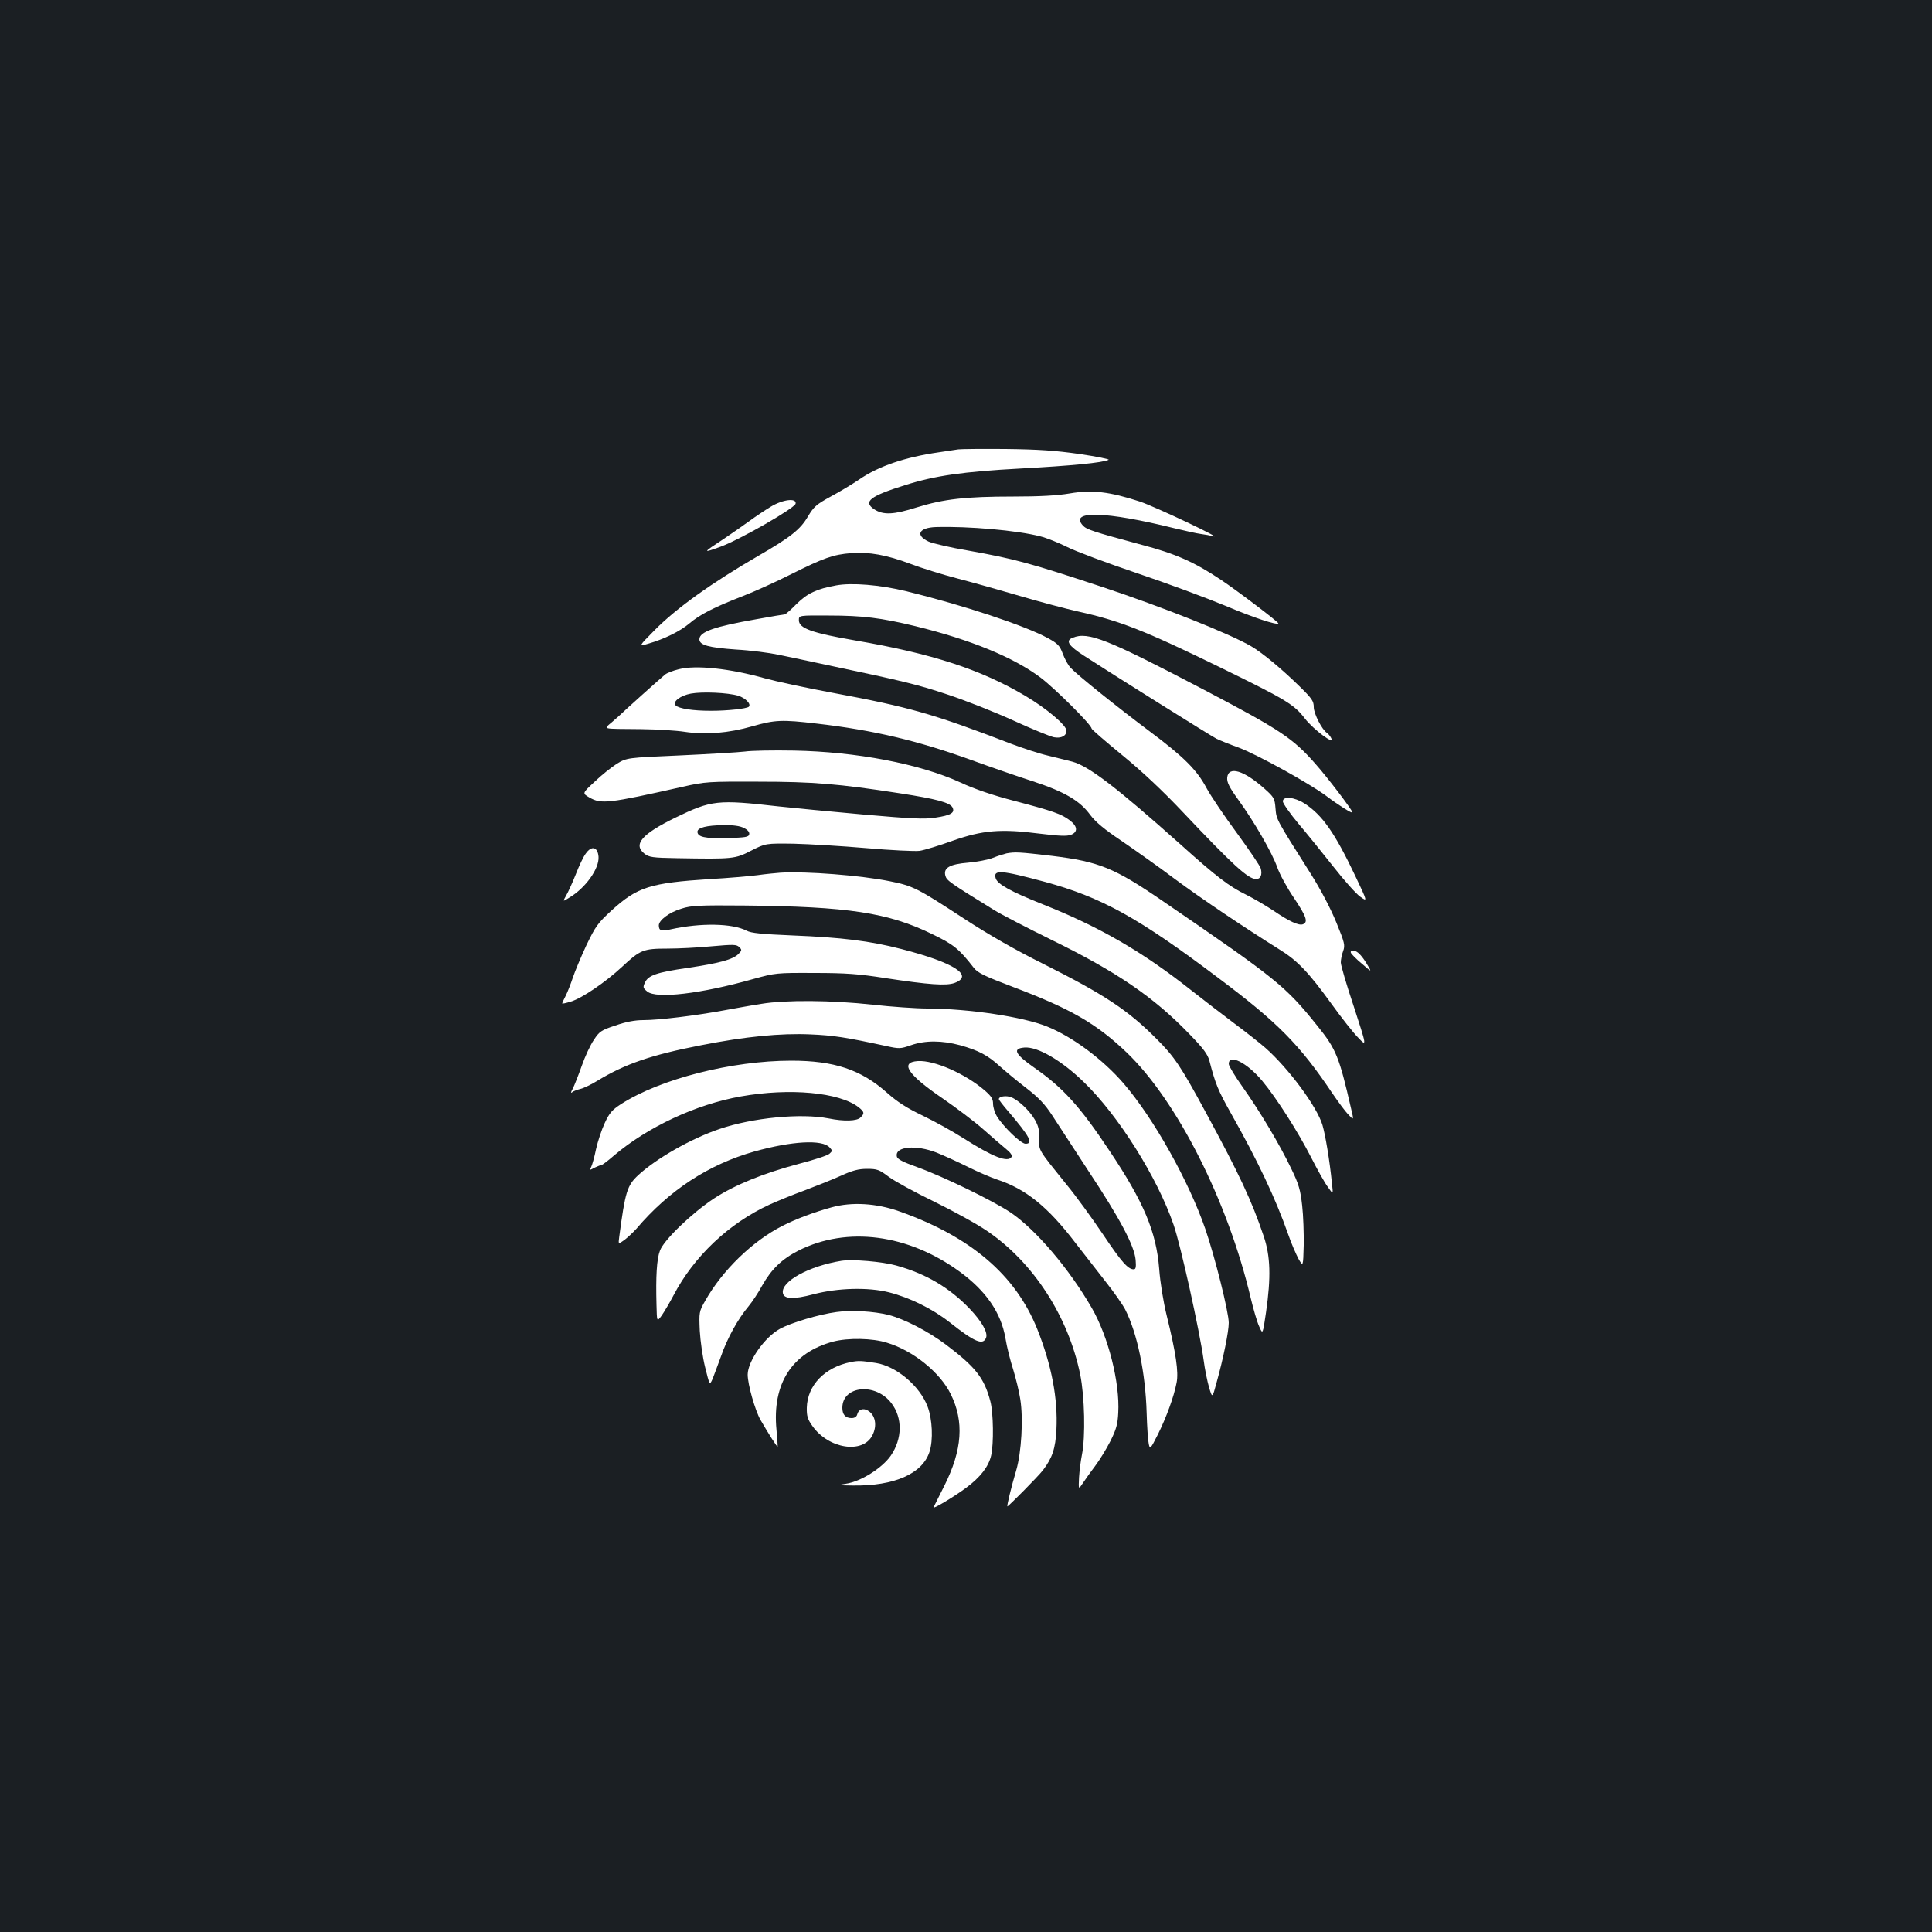 <?xml version="1.0" standalone="no"?>
<!DOCTYPE svg PUBLIC "-//W3C//DTD SVG 20010904//EN"
 "http://www.w3.org/TR/2001/REC-SVG-20010904/DTD/svg10.dtd">
<svg version="1.0" xmlns="http://www.w3.org/2000/svg"
 width="1000pt" height="1000pt" viewBox="0 0 1000 1000"
 preserveAspectRatio="xMidYMid meet">
<rect width="100%" height="100%" fill="#1b1f23"/>
<g transform="translate(0,1000) scale(0.1,-0.1)"
fill="#ffffff" stroke="none">
<path d="M4960 7674 c-14 -2 -59 -9 -100 -15 -175 -25 -313 -72 -413 -141 -34
-23 -100 -63 -147 -88 -75 -41 -88 -53 -118 -103 -39 -67 -89 -107 -257 -204
-241 -140 -422 -269 -536 -384 -85 -86 -85 -86 -35 -71 84 24 167 65 214 105
54 46 128 84 275 141 62 24 175 75 252 114 168 84 218 102 311 109 93 7 183
-9 308 -56 55 -21 164 -55 241 -75 77 -20 223 -61 325 -91 102 -30 237 -66
300 -80 216 -48 342 -97 747 -295 329 -161 371 -186 427 -259 44 -57 158 -142
136 -101 -5 10 -15 22 -21 26 -26 16 -69 100 -69 134 0 31 -9 44 -72 106 -95
93 -194 175 -252 209 -111 65 -458 203 -771 307 -375 124 -452 145 -692 188
-95 16 -188 38 -207 47 -70 33 -50 72 38 75 166 5 421 -17 540 -48 33 -8 95
-33 139 -55 43 -22 206 -83 360 -135 155 -52 362 -129 461 -170 147 -62 263
-100 273 -91 4 5 -212 169 -296 225 -139 93 -236 136 -411 182 -252 68 -286
79 -305 100 -72 79 118 74 473 -14 54 -13 116 -27 139 -30 23 -3 50 -8 60 -11
69 -21 -294 151 -377 179 -157 51 -247 62 -363 42 -65 -11 -156 -16 -291 -16
-250 0 -361 -13 -500 -56 -120 -38 -174 -41 -221 -10 -59 39 -23 68 160 125
154 49 301 70 599 86 259 14 426 30 454 45 7 3 -61 17 -150 30 -126 18 -213
24 -383 26 -121 1 -231 0 -245 -2z"/>
<path d="M3989 7377 c-30 -18 -79 -51 -109 -73 -30 -22 -91 -64 -135 -94 -110
-72 -110 -74 -16 -40 101 37 385 200 389 223 6 31 -67 22 -129 -16z"/>
<path d="M4328 6970 c-101 -18 -149 -41 -205 -96 -29 -30 -57 -54 -61 -54 -4
0 -70 -11 -147 -25 -217 -38 -295 -65 -295 -104 0 -30 48 -43 190 -53 74 -4
173 -17 220 -27 47 -10 164 -34 260 -55 394 -83 462 -100 615 -151 88 -29 240
-89 337 -133 98 -45 194 -84 213 -88 38 -7 65 7 65 34 0 28 -102 114 -211 179
-232 138 -485 220 -882 288 -226 39 -292 63 -292 105 0 25 0 25 155 24 175 0
271 -12 448 -55 286 -70 508 -161 649 -267 76 -58 263 -244 263 -263 0 -4 71
-66 159 -138 103 -84 212 -187 312 -293 261 -276 339 -348 381 -348 23 0 32
22 24 54 -3 13 -59 95 -123 183 -65 88 -136 193 -158 234 -51 95 -116 160
-295 294 -167 125 -375 292 -408 328 -13 13 -31 46 -41 73 -16 43 -26 53 -77
81 -119 65 -439 171 -734 243 -135 33 -282 45 -362 30z"/>
<path d="M5552 6699 c-39 -15 -22 -41 60 -94 154 -100 654 -413 685 -429 17
-8 68 -29 113 -45 95 -35 368 -186 455 -251 62 -47 135 -93 135 -85 0 12 -128
180 -192 252 -116 132 -181 175 -573 381 -506 265 -603 304 -683 271z"/>
<path d="M3513 6536 c-29 -7 -60 -19 -70 -27 -18 -14 -223 -198 -233 -209 -3
-3 -22 -20 -43 -38 -44 -38 -60 -34 153 -36 80 -1 181 -7 225 -14 106 -16 225
-7 350 29 115 33 152 35 330 14 296 -34 526 -89 800 -188 99 -36 243 -86 321
-111 164 -54 243 -100 297 -174 27 -36 73 -75 160 -133 67 -46 192 -134 277
-198 143 -106 358 -250 540 -364 95 -58 153 -119 271 -282 51 -71 114 -151
139 -176 45 -47 45 -47 -22 159 -38 113 -68 216 -68 230 0 14 5 41 12 59 11
30 8 43 -35 148 -29 71 -80 169 -133 253 -181 286 -177 279 -182 338 -4 51 -8
58 -55 100 -108 97 -189 121 -195 59 -2 -24 10 -49 57 -114 82 -113 174 -272
202 -350 12 -35 51 -107 86 -158 65 -97 75 -126 47 -137 -21 -8 -70 14 -155
72 -41 27 -103 63 -139 81 -87 42 -155 94 -344 264 -326 291 -472 403 -557
425 -24 6 -80 20 -125 31 -44 10 -129 38 -190 61 -400 154 -525 190 -924 264
-135 25 -293 59 -351 75 -181 51 -357 70 -446 47z m308 -137 c38 -12 68 -43
55 -57 -11 -10 -108 -21 -196 -21 -94 0 -166 11 -183 28 -18 18 24 51 79 61
60 11 191 5 245 -11z"/>
<path d="M3855 6110 c-33 -4 -184 -13 -335 -20 -275 -12 -275 -12 -327 -43
-28 -18 -80 -59 -115 -93 -65 -60 -65 -60 -27 -82 61 -35 97 -31 484 56 115
26 132 27 390 26 284 0 415 -11 732 -60 189 -29 259 -48 273 -73 14 -28 -8
-41 -88 -53 -57 -9 -122 -6 -373 16 -167 15 -365 34 -439 42 -317 36 -346 33
-534 -58 -174 -85 -221 -139 -160 -187 23 -18 42 -21 167 -23 293 -5 302 -4
385 39 75 38 75 38 221 36 80 -2 250 -12 376 -23 127 -11 250 -17 275 -14 25
4 101 27 170 52 156 55 250 63 452 37 99 -12 140 -14 161 -6 37 14 35 44 -6
75 -43 33 -87 48 -288 101 -108 28 -206 61 -278 95 -212 97 -540 159 -861 165
-107 2 -222 0 -255 -5z m-4 -396 c19 -9 29 -21 27 -32 -3 -15 -19 -17 -116
-20 -113 -3 -152 6 -152 33 0 21 48 33 133 34 52 1 88 -4 108 -15z"/>
<path d="M6640 5852 c0 -10 37 -63 83 -118 46 -54 127 -155 181 -223 53 -68
115 -137 136 -152 39 -28 39 -28 -25 107 -107 225 -171 316 -264 376 -53 33
-111 38 -111 10z"/>
<path d="M3032 5582 c-12 -15 -35 -64 -52 -108 -17 -43 -40 -93 -50 -110 -18
-32 -18 -32 17 -10 84 50 155 150 151 211 -4 52 -36 60 -66 17z"/>
<path d="M5210 5583 c-13 -3 -45 -13 -70 -23 -25 -10 -82 -21 -128 -25 -97 -8
-129 -27 -119 -67 7 -26 20 -35 255 -180 34 -21 167 -90 295 -153 339 -166
529 -296 714 -488 72 -74 94 -104 103 -138 31 -120 45 -153 110 -269 140 -248
232 -442 298 -630 16 -47 41 -103 53 -126 24 -41 24 -41 27 70 1 61 -2 154 -8
206 -9 80 -17 110 -56 190 -59 124 -164 300 -253 425 -39 55 -71 108 -71 118
0 54 94 7 172 -86 76 -91 187 -266 254 -397 32 -63 71 -133 87 -154 28 -40 28
-40 21 20 -12 120 -34 250 -49 301 -28 94 -174 292 -295 399 -25 22 -97 79
-160 126 -63 47 -164 125 -225 173 -253 200 -475 328 -767 444 -166 66 -234
104 -244 134 -15 47 27 44 256 -18 292 -80 481 -184 895 -496 311 -233 422
-346 592 -599 28 -41 64 -90 80 -107 31 -33 31 -33 16 30 -61 266 -77 307
-174 427 -166 207 -210 242 -799 645 -252 173 -331 205 -575 235 -171 20 -190
21 -235 13z"/>
<path d="M4040 5483 c-25 -2 -79 -7 -120 -13 -41 -5 -151 -15 -244 -20 -311
-20 -377 -41 -510 -162 -73 -67 -84 -83 -132 -183 -28 -60 -59 -135 -69 -165
-10 -30 -26 -72 -36 -92 -11 -21 -19 -39 -19 -42 0 -2 20 2 45 10 57 17 179
100 265 180 93 87 110 94 232 94 57 0 160 5 231 12 113 10 129 10 143 -4 15
-14 14 -18 -4 -36 -29 -29 -102 -48 -264 -72 -159 -23 -203 -38 -220 -76 -11
-24 -10 -28 12 -46 47 -39 278 -12 550 65 113 31 119 32 315 31 163 0 231 -5
370 -27 225 -34 311 -40 355 -25 104 38 -2 106 -275 176 -162 42 -310 60 -560
70 -163 7 -217 12 -241 25 -74 38 -237 41 -391 7 -50 -12 -63 -7 -63 20 0 27
54 68 118 87 49 16 93 18 322 16 540 -5 748 -37 975 -148 110 -53 139 -76 215
-174 21 -27 55 -43 205 -100 296 -112 430 -189 587 -339 260 -249 524 -770
642 -1272 14 -58 33 -124 44 -147 18 -41 18 -41 35 75 26 181 23 290 -12 393
-62 184 -125 319 -303 647 -125 231 -160 284 -253 376 -148 149 -272 230 -585
387 -143 71 -281 150 -410 234 -243 159 -265 170 -386 194 -149 30 -430 52
-564 44z"/>
<path d="M6992 5069 c2 -7 28 -33 58 -58 53 -46 53 -46 19 9 -23 36 -43 56
-58 58 -15 3 -22 -1 -19 -9z"/>
<path d="M3940 4804 c-47 -7 -134 -23 -195 -34 -147 -27 -334 -50 -415 -50
-44 0 -91 -9 -145 -28 -73 -24 -83 -31 -111 -74 -18 -26 -46 -86 -63 -135 -17
-48 -38 -101 -46 -117 -11 -20 -12 -26 -3 -19 7 6 27 13 43 17 17 4 56 23 87
42 143 87 279 134 537 184 229 45 412 63 566 56 119 -5 183 -15 391 -60 68
-15 75 -15 129 4 75 26 161 25 254 0 97 -27 145 -53 206 -109 28 -25 89 -76
136 -112 66 -51 97 -84 135 -142 27 -42 112 -172 189 -290 161 -243 236 -384
243 -458 3 -38 1 -49 -10 -49 -29 0 -62 36 -159 181 -56 83 -140 199 -188 257
-150 186 -144 176 -142 239 1 43 -4 65 -23 98 -28 48 -86 102 -123 116 -26 10
-63 4 -63 -10 0 -4 23 -34 51 -66 109 -128 129 -165 87 -165 -24 0 -114 87
-148 142 -11 18 -20 47 -20 65 0 25 -9 39 -42 68 -102 88 -262 158 -347 153
-95 -6 -54 -69 126 -192 73 -50 168 -122 212 -161 43 -38 96 -84 117 -101 23
-18 35 -35 30 -42 -19 -31 -96 -1 -250 97 -53 34 -147 86 -209 116 -82 39
-132 71 -187 120 -134 119 -273 165 -494 165 -308 0 -678 -94 -882 -225 -46
-30 -60 -46 -84 -98 -16 -34 -36 -95 -45 -135 -8 -40 -20 -82 -25 -92 -10 -18
-8 -18 17 -4 16 7 32 14 36 14 5 0 34 22 65 49 173 147 424 265 657 306 253
45 510 21 609 -56 30 -24 32 -32 10 -53 -18 -19 -86 -21 -165 -5 -143 28 -394
4 -566 -55 -145 -49 -326 -152 -420 -239 -57 -53 -67 -85 -98 -320 -5 -38 -5
-38 27 -15 17 13 45 39 62 58 170 200 374 333 611 400 194 54 351 63 389 21
15 -16 15 -19 -1 -33 -10 -9 -81 -32 -158 -52 -181 -48 -330 -108 -439 -179
-114 -75 -260 -215 -280 -270 -17 -44 -22 -134 -18 -281 2 -89 2 -89 27 -55
13 19 41 66 61 104 105 201 286 373 497 470 40 18 122 52 183 74 61 23 146 57
188 76 59 27 90 35 134 35 52 0 63 -4 112 -41 29 -22 135 -80 234 -128 100
-49 222 -116 273 -151 240 -162 422 -442 484 -744 23 -114 28 -322 9 -416 -6
-30 -13 -83 -15 -118 -3 -63 -3 -63 21 -27 13 20 41 59 63 88 22 29 57 86 78
127 31 62 38 88 41 147 9 157 -52 396 -137 543 -117 203 -290 406 -420 494
-91 61 -348 186 -481 234 -78 28 -106 42 -108 57 -10 51 99 61 206 19 37 -15
110 -48 162 -74 52 -26 120 -55 150 -65 148 -48 264 -141 407 -329 43 -55 113
-145 155 -199 43 -54 89 -120 102 -145 63 -124 105 -329 111 -535 2 -72 7
-144 11 -161 6 -29 8 -28 47 49 44 89 83 195 97 268 11 55 -3 152 -51 347 -18
73 -34 173 -39 242 -15 191 -79 345 -257 611 -154 232 -242 328 -390 431 -100
70 -114 99 -51 104 68 6 193 -67 308 -179 178 -172 379 -491 464 -737 37 -106
136 -554 156 -702 6 -47 19 -110 28 -141 17 -57 17 -57 39 25 35 125 63 264
63 309 0 55 -71 339 -121 485 -86 249 -268 574 -423 754 -108 125 -265 242
-397 295 -124 50 -403 92 -619 93 -58 0 -186 9 -285 20 -209 23 -450 25 -575
4z"/>
<path d="M4305 3751 c-88 -24 -185 -60 -255 -96 -154 -78 -311 -230 -400 -388
-32 -56 -32 -60 -28 -155 3 -53 15 -139 28 -190 23 -93 23 -93 38 -60 7 18 27
71 44 118 32 93 88 194 142 258 19 23 51 71 71 108 48 85 102 137 188 181 252
127 568 85 834 -109 137 -100 214 -212 237 -344 7 -44 25 -116 40 -162 14 -46
31 -115 37 -155 16 -101 6 -274 -21 -367 -26 -87 -49 -184 -46 -187 3 -3 162
158 184 187 49 64 65 113 70 210 8 162 -25 334 -99 520 -112 280 -344 479
-714 610 -118 42 -245 50 -350 21z"/>
<path d="M4355 3474 c-167 -27 -312 -106 -303 -166 4 -32 54 -35 159 -7 126
33 283 37 390 10 107 -27 225 -85 314 -155 130 -103 173 -121 189 -80 10 27
-22 84 -86 151 -105 109 -225 180 -380 223 -72 20 -225 33 -283 24z"/>
<path d="M4330 3209 c-90 -12 -235 -55 -293 -87 -78 -42 -167 -168 -167 -237
0 -51 38 -184 66 -234 40 -69 86 -142 89 -139 1 2 -2 41 -6 88 -23 239 81 399
294 456 77 20 203 18 278 -6 136 -41 275 -154 330 -266 70 -142 60 -288 -33
-474 -29 -57 -54 -108 -56 -112 -6 -12 107 55 171 103 71 53 114 108 127 165
14 59 12 222 -4 281 -32 121 -76 177 -231 294 -92 69 -215 132 -296 153 -77
19 -192 26 -269 15z"/>
<path d="M4404 2950 c-135 -27 -225 -120 -228 -236 -1 -43 4 -60 29 -95 83
-118 260 -146 310 -49 27 51 16 108 -25 130 -24 13 -47 4 -53 -21 -3 -12 -14
-19 -29 -19 -32 0 -48 18 -48 53 0 115 172 132 254 24 58 -76 57 -183 -3 -271
-45 -65 -156 -135 -234 -146 -48 -7 -44 -8 38 -9 214 -3 359 61 396 174 20 60
15 170 -10 235 -40 106 -161 208 -266 225 -77 12 -90 13 -131 5z"/>
</g>
</svg>
